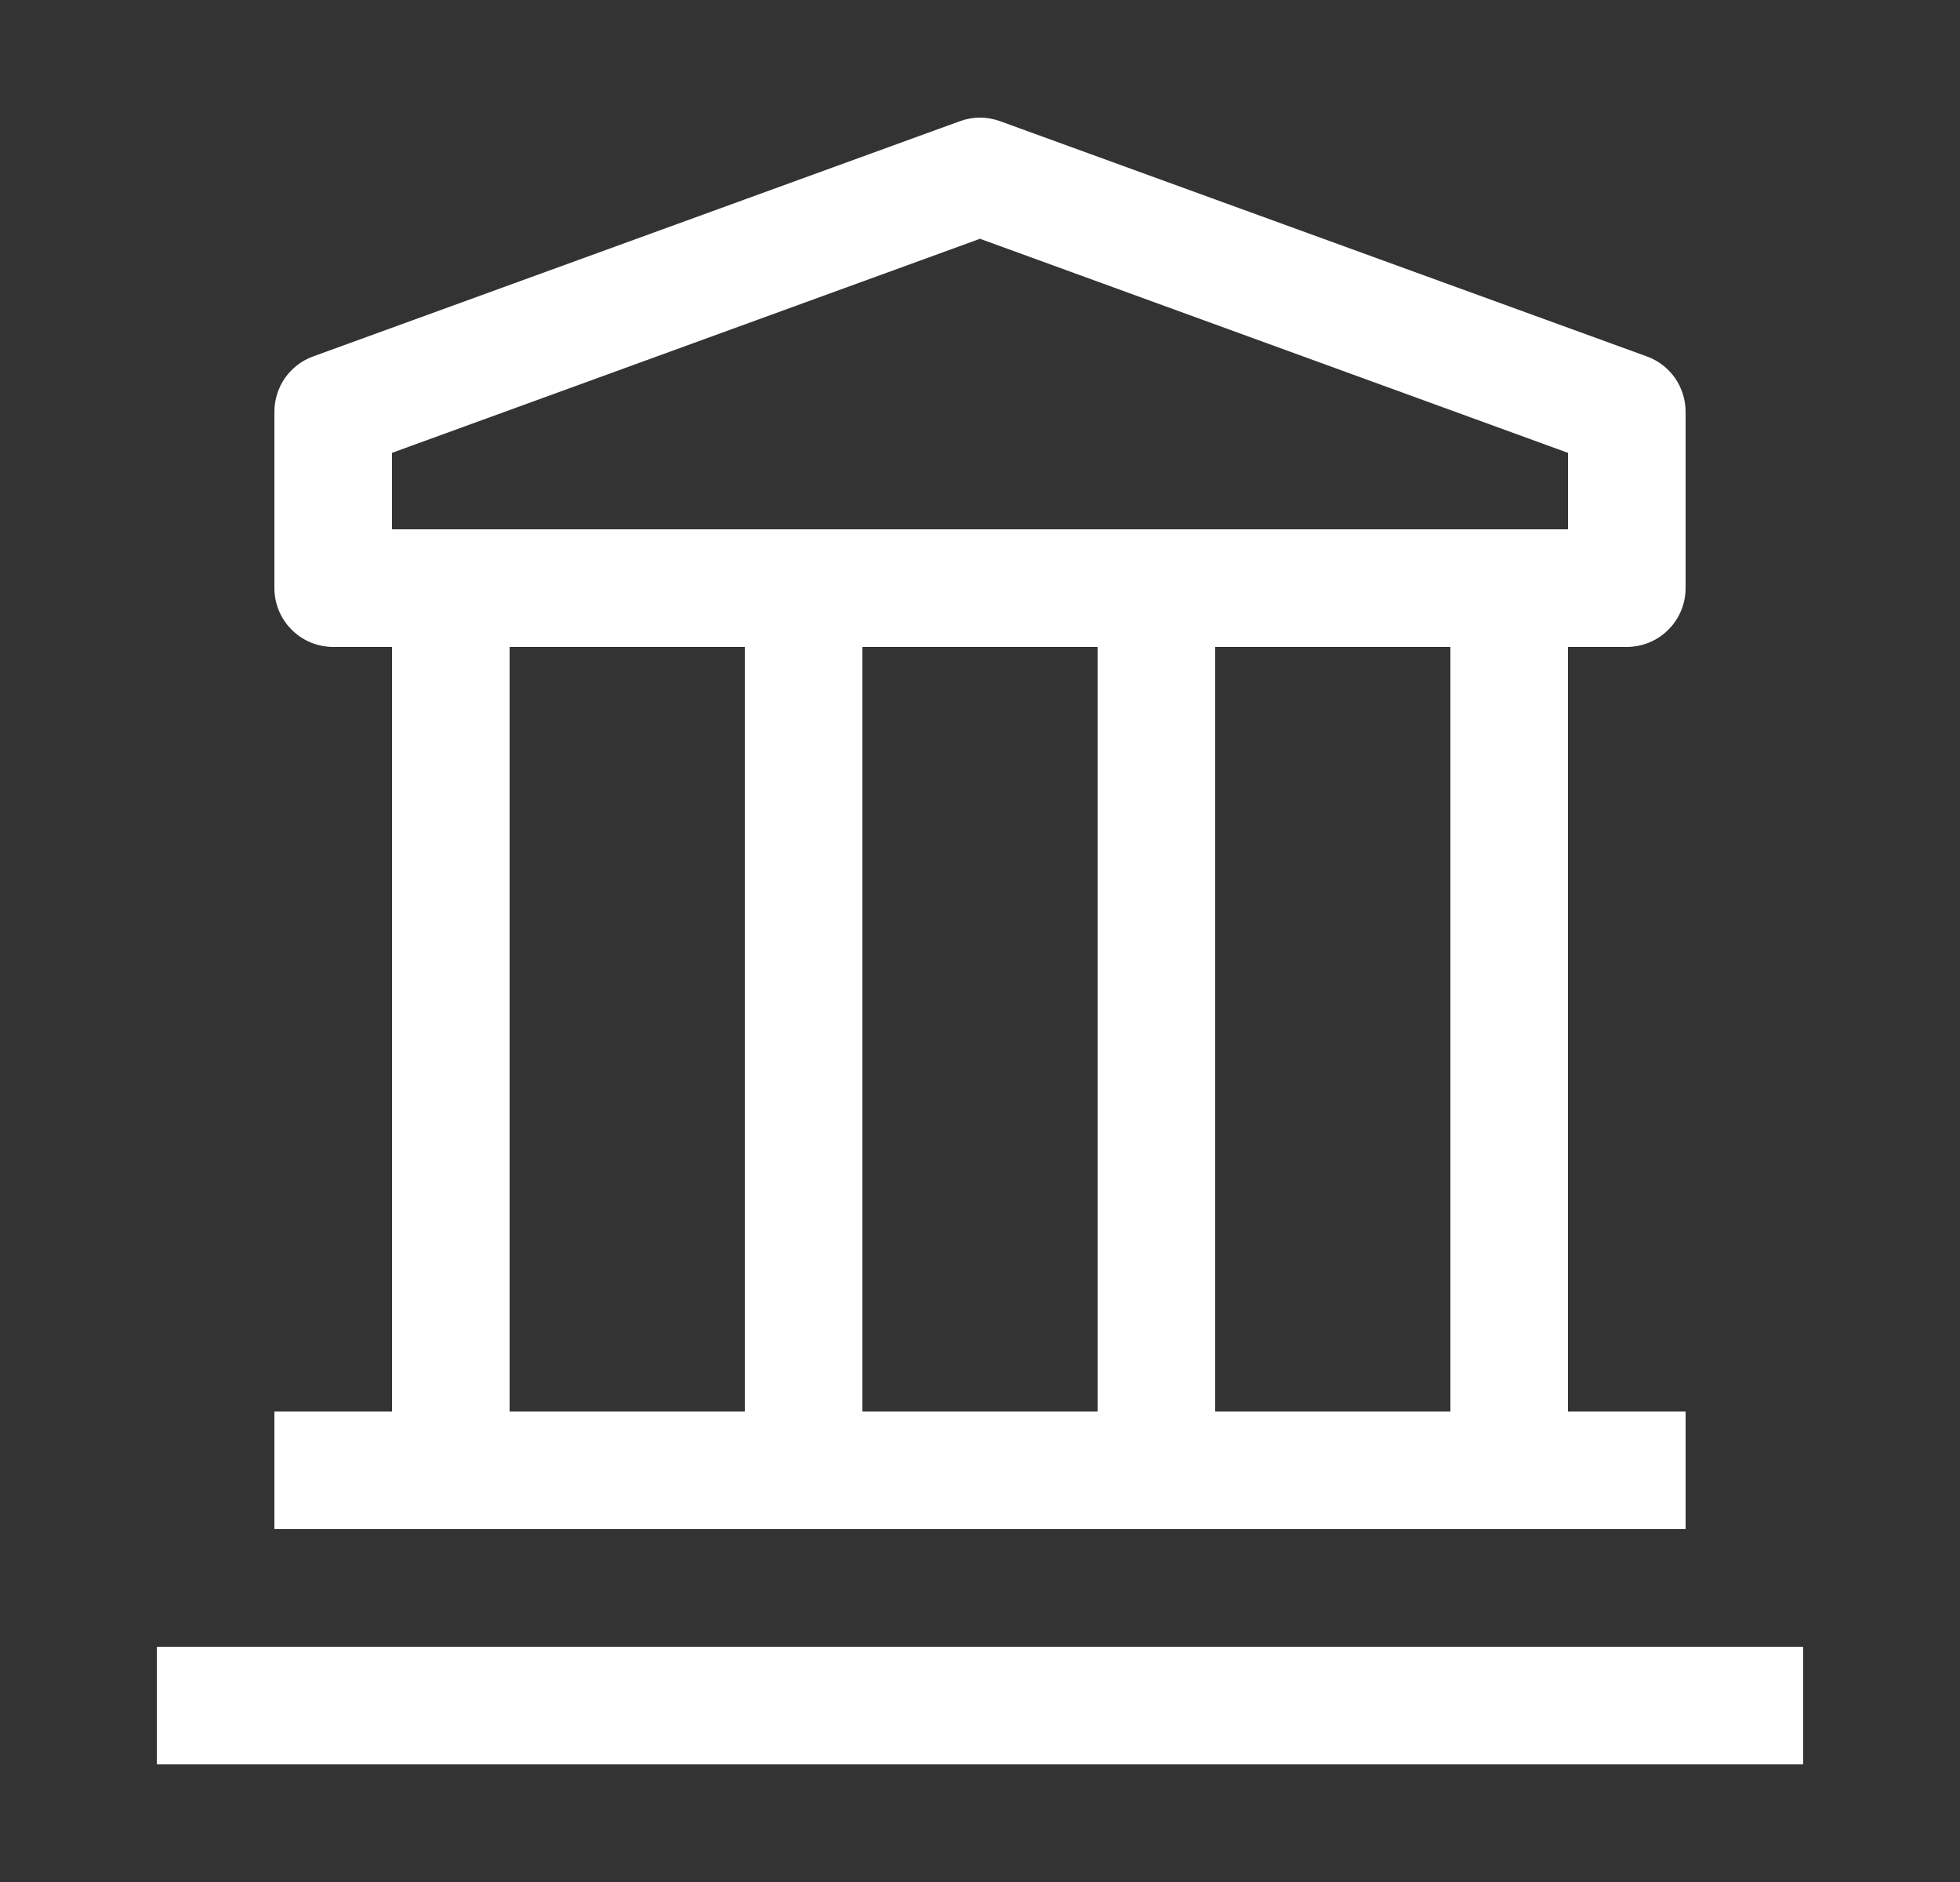 <svg width="25" height="24" viewBox="0 0 25 24" fill="none" xmlns="http://www.w3.org/2000/svg">
<rect x="0" y="0" width="25" height="24" fill="#333333" stroke="none"/>
<g clip-path="url(#clip0_902_6064)">
<path d="M23 21H2V22.5H23V21Z" fill="white"/>
<path d="M20.75 8.25C20.949 8.25 21.14 8.171 21.28 8.03C21.421 7.89 21.5 7.699 21.5 7.5V5.25C21.5 5.096 21.452 4.945 21.364 4.819C21.275 4.693 21.15 4.597 21.005 4.545L12.755 1.545C12.59 1.485 12.41 1.485 12.245 1.545L3.995 4.545C3.85 4.597 3.725 4.693 3.636 4.819C3.548 4.945 3.5 5.096 3.5 5.25V7.5C3.5 7.699 3.579 7.89 3.72 8.03C3.86 8.171 4.051 8.25 4.25 8.25H5V18H3.5V19.5H21.5V18H20V8.25H20.75ZM5 5.775L12.5 3.045L20 5.775V6.75H5V5.775ZM14 18H11V8.25H14V18ZM6.5 8.25H9.5V18H6.5V8.25ZM18.5 18H15.5V8.25H18.5V18Z" fill="white"/>
</g>
<defs>
<clipPath id="clip0_902_6064">
<rect width="24" height="24" fill="white" transform="translate(0.5)"/>
</clipPath>
</defs>
</svg>
